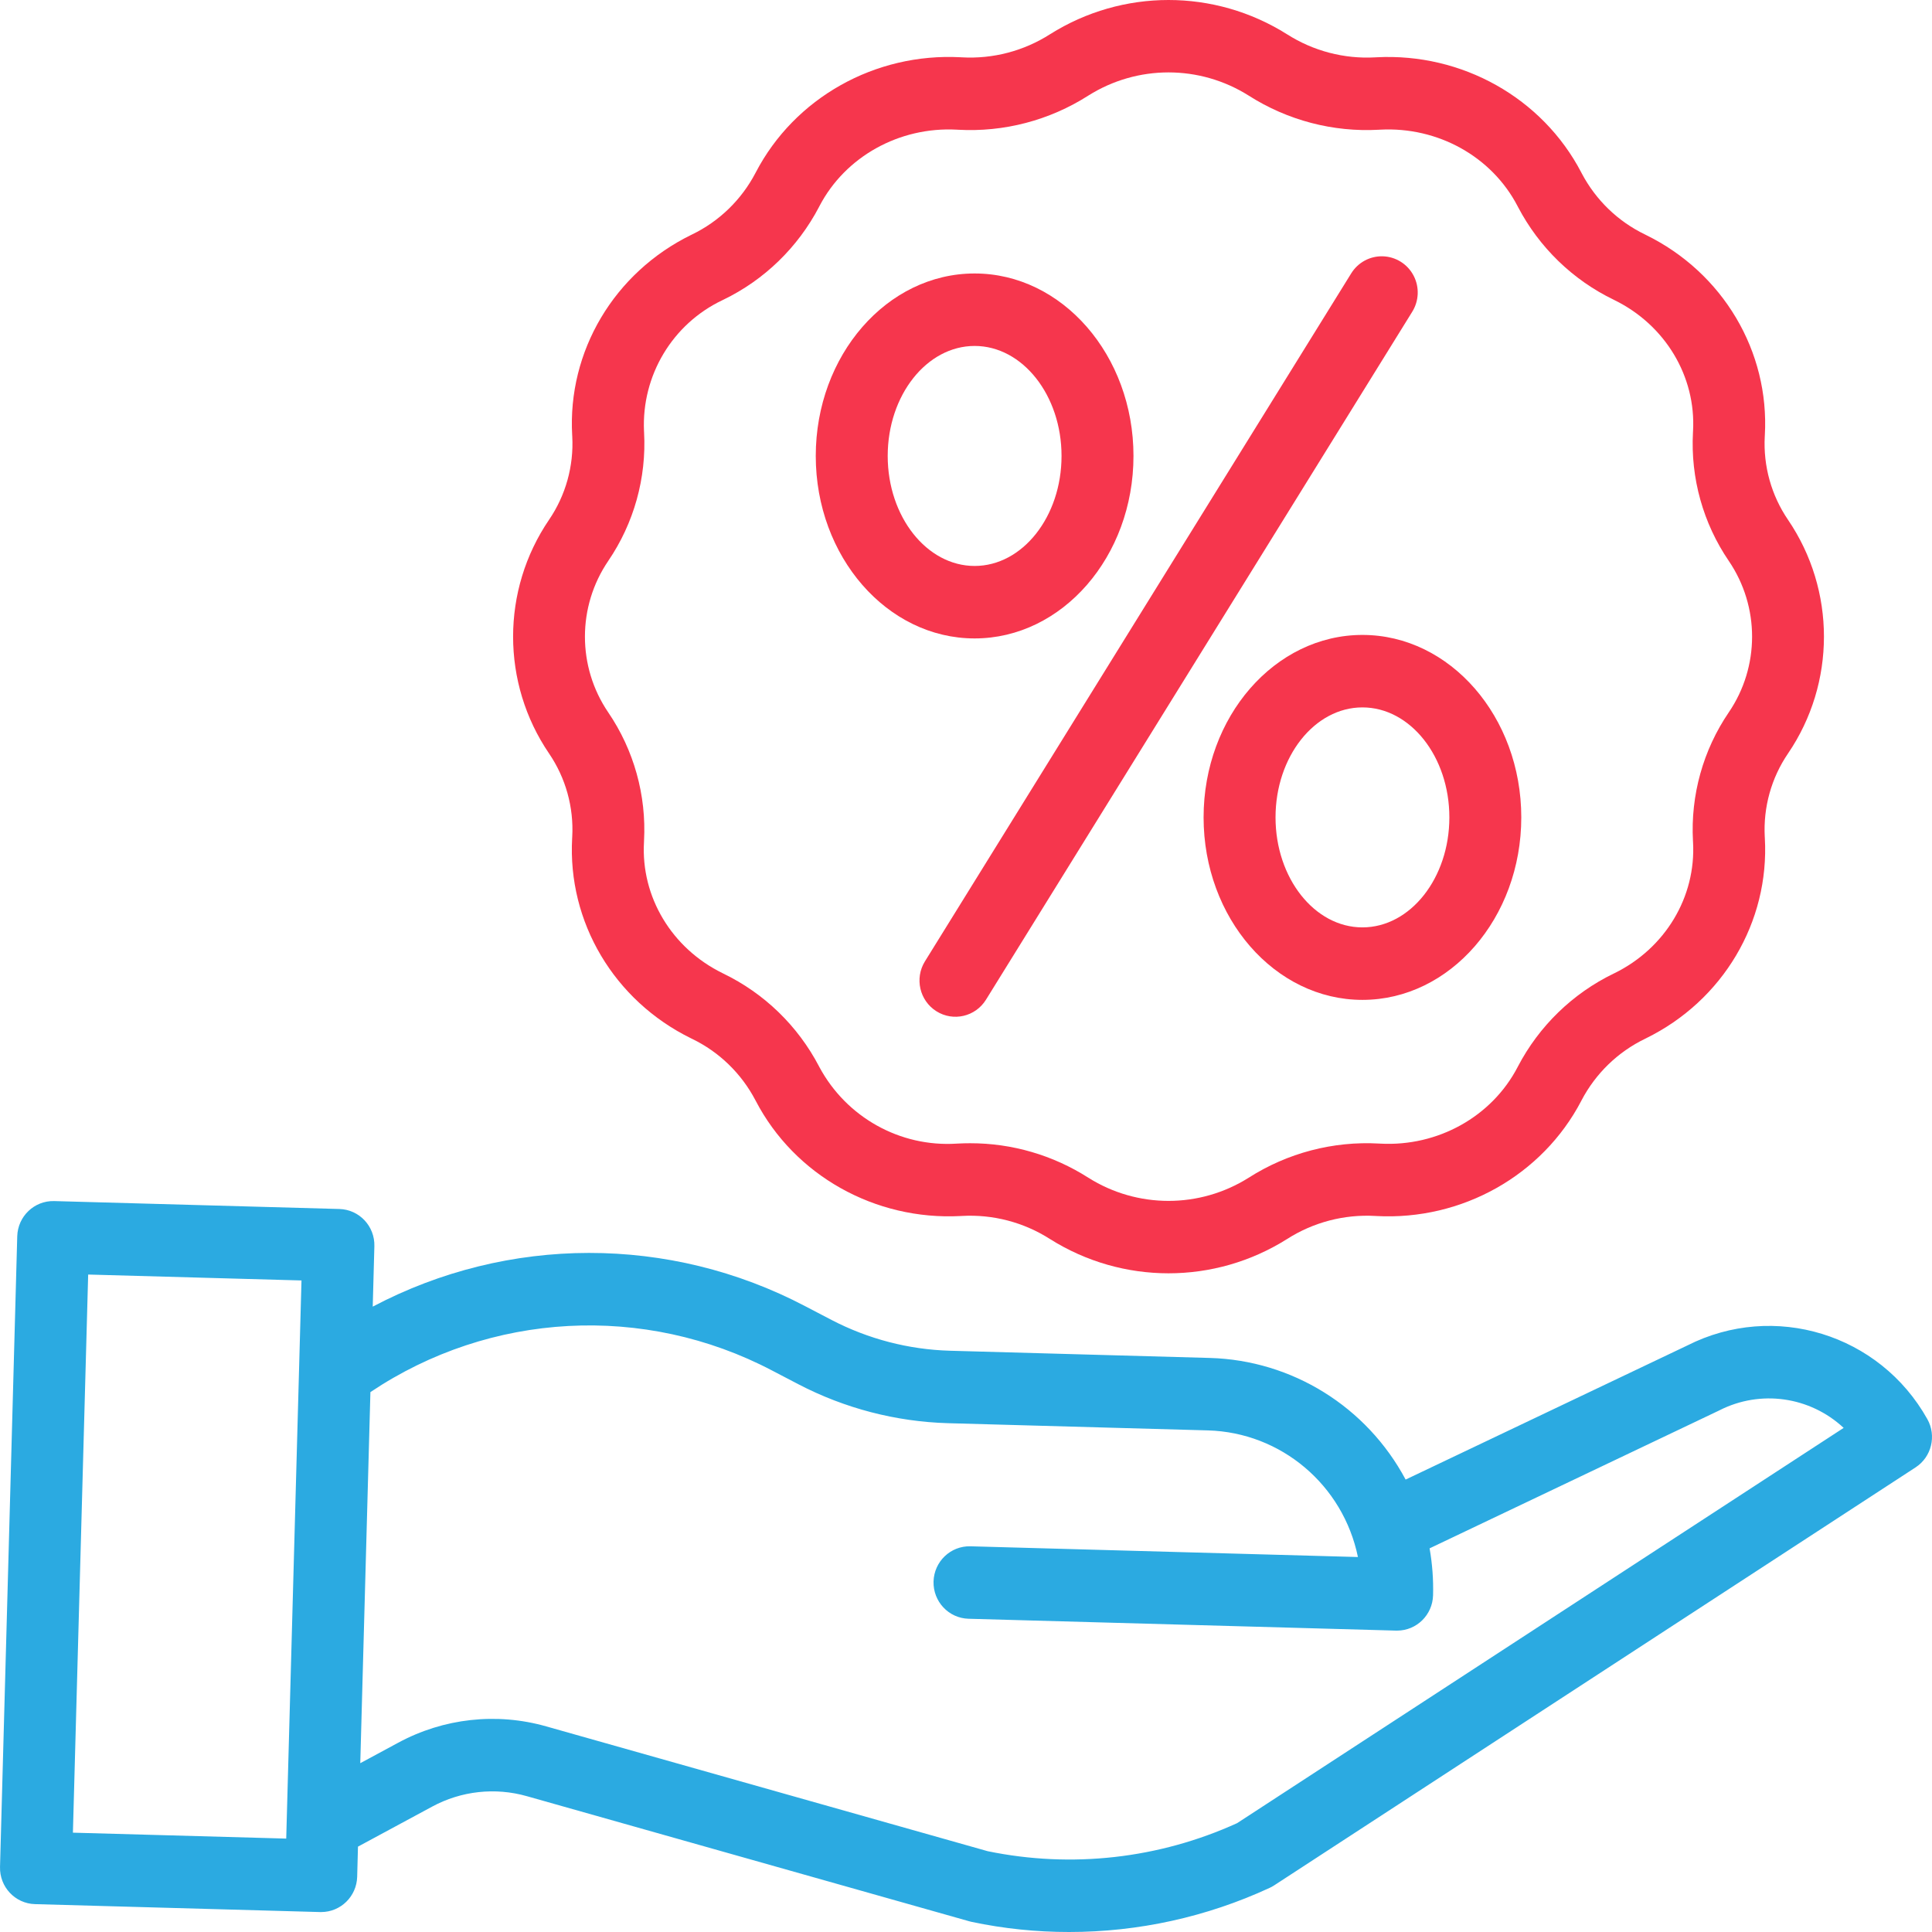 <svg width="80" height="80" viewBox="0 0 80 80" fill="none" xmlns="http://www.w3.org/2000/svg">
<path d="M23.695 34.649L23.692 34.7C23.495 38.178 25.429 41.436 28.62 42.998L28.653 43.014C29.778 43.556 30.7 44.45 31.282 45.562L31.295 45.586C32.903 48.67 36.229 50.54 39.775 50.353L39.828 50.35C41.114 50.277 42.391 50.611 43.478 51.306C46.481 53.198 50.292 53.198 53.294 51.306C54.382 50.611 55.658 50.277 56.944 50.35L56.998 50.353C60.537 50.542 63.867 48.67 65.479 45.581L65.487 45.564C66.071 44.45 66.996 43.554 68.124 43.011L68.15 42.998C71.342 41.435 73.276 38.178 73.078 34.699L73.075 34.651C73.01 33.426 73.347 32.213 74.037 31.202C76.022 28.286 76.022 24.441 74.038 21.524C73.349 20.513 73.01 19.301 73.075 18.076L73.078 18.025C73.276 14.546 71.342 11.289 68.147 9.725L68.118 9.71C66.996 9.17 66.076 8.28 65.493 7.172L65.476 7.139C63.867 4.054 60.537 2.185 56.998 2.372L56.943 2.375C55.658 2.447 54.382 2.113 53.294 1.419H53.293C50.291 -0.473 46.48 -0.473 43.478 1.419C42.39 2.113 41.113 2.447 39.828 2.374L39.774 2.371C36.233 2.182 32.904 4.053 31.296 7.137L31.284 7.16C30.701 8.274 29.778 9.168 28.652 9.711L28.621 9.726C25.43 11.288 23.495 14.546 23.693 18.025L23.696 18.073C23.762 19.298 23.424 20.511 22.735 21.522C20.75 24.438 20.75 28.284 22.735 31.2C23.423 32.211 23.762 33.424 23.695 34.649ZM25.186 23.226C26.25 21.665 26.772 19.794 26.67 17.904L26.667 17.852C26.562 15.547 27.847 13.407 29.92 12.427L29.945 12.415C31.647 11.594 33.039 10.243 33.918 8.562L33.932 8.534C35.001 6.484 37.239 5.242 39.615 5.369L39.668 5.372C41.569 5.479 43.457 4.985 45.065 3.958C47.097 2.678 49.674 2.678 51.705 3.958C53.314 4.984 55.201 5.479 57.102 5.372L57.155 5.369C59.543 5.243 61.77 6.484 62.836 8.529L62.855 8.566C63.734 10.245 65.125 11.593 66.824 12.413L66.849 12.426C68.955 13.457 70.233 15.587 70.105 17.853L70.102 17.907C70 19.797 70.522 21.667 71.586 23.228C72.872 25.118 72.871 27.609 71.585 29.497C70.521 31.059 70 32.93 70.102 34.82L70.105 34.871C70.233 37.137 68.955 39.267 66.848 40.3L66.826 40.31C65.124 41.132 63.729 42.485 62.85 44.168L62.839 44.19C61.77 46.24 59.536 47.484 57.156 47.355L57.104 47.352C55.202 47.245 53.314 47.74 51.705 48.767C49.674 50.046 47.097 50.046 45.066 48.767C43.603 47.832 41.905 47.337 40.173 47.339C40.005 47.339 39.836 47.343 39.668 47.352L39.615 47.355C37.27 47.505 35.051 46.268 33.93 44.187L33.915 44.158C33.038 42.48 31.647 41.132 29.949 40.312L29.922 40.298C27.815 39.267 26.536 37.136 26.666 34.871L26.668 34.817C26.77 32.927 26.247 31.056 25.184 29.496C23.899 27.606 23.9 25.115 25.186 23.227V23.226Z" fill="#F6364D"/>
<path d="M38.775 41.874C39.473 42.313 40.391 42.099 40.827 41.396L58.471 12.92C58.759 12.465 58.783 11.889 58.533 11.412C58.283 10.935 57.797 10.63 57.262 10.613C56.727 10.596 56.223 10.87 55.944 11.331L38.3 39.807C37.865 40.51 38.077 41.435 38.775 41.874Z" fill="#F6364D"/>
<path d="M40.357 26.436C43.984 26.436 46.935 23.046 46.935 18.88C46.935 14.713 43.984 11.324 40.357 11.324C36.73 11.324 33.779 14.713 33.779 18.88C33.779 23.046 36.73 26.436 40.357 26.436ZM40.357 14.325C42.341 14.325 43.956 16.368 43.956 18.88C43.956 21.391 42.341 23.435 40.357 23.435C38.373 23.435 36.758 21.39 36.758 18.88C36.758 16.369 38.373 14.325 40.357 14.325Z" fill="#F6364D"/>
<path d="M49.838 33.846C49.838 38.013 52.788 41.403 56.415 41.403C60.042 41.403 62.993 38.013 62.993 33.846C62.993 29.681 60.043 26.291 56.416 26.291C52.788 26.291 49.838 29.679 49.838 33.846ZM60.015 33.846C60.015 36.358 58.4 38.401 56.415 38.401C54.431 38.401 52.817 36.358 52.817 33.846C52.817 31.335 54.431 29.292 56.415 29.292C58.4 29.292 60.015 31.334 60.015 33.846Z" fill="#F6364D"/>
<path d="M79.807 58.763C77.834 55.237 73.46 53.894 69.871 55.712L58.204 61.266C56.593 58.248 53.503 56.327 50.102 56.23L39.331 55.931C37.626 55.882 35.952 55.446 34.436 54.658L33.34 54.086C27.728 51.139 21.04 51.146 15.434 54.105L15.502 51.603C15.525 50.775 14.877 50.085 14.054 50.062L2.243 49.734C1.421 49.712 0.737 50.364 0.714 51.193L0.001 77.305C-0.022 78.133 0.626 78.823 1.449 78.846L13.259 79.174H13.301C14.107 79.173 14.767 78.526 14.79 77.714L14.823 76.465L17.891 74.81C19.096 74.157 20.505 74.002 21.82 74.377L40.142 79.558C40.174 79.567 40.206 79.574 40.239 79.582C41.563 79.861 42.913 80.001 44.267 80C47.132 80.001 49.964 79.379 52.568 78.175C52.632 78.146 52.694 78.112 52.753 78.074L79.319 60.762C79.981 60.331 80.195 59.454 79.807 58.763ZM3.019 75.887L3.651 52.776L12.484 53.021L11.852 76.132L3.019 75.887ZM51.226 75.493C47.99 76.965 44.376 77.371 40.898 76.654L22.625 71.488C20.569 70.902 18.367 71.145 16.486 72.164L14.918 73.01L15.338 57.644C20.306 54.314 26.678 53.972 31.97 56.75L33.066 57.322C34.981 58.318 37.095 58.868 39.25 58.931L50.021 59.23C53.046 59.317 55.615 61.487 56.229 64.473L40.186 64.029C39.363 64.006 38.679 64.659 38.656 65.487C38.634 66.316 39.282 67.006 40.104 67.029L57.81 67.52H57.852C58.658 67.519 59.317 66.872 59.34 66.06C59.358 65.408 59.309 64.755 59.196 64.114L71.161 58.417L71.196 58.4C72.893 57.534 74.946 57.824 76.342 59.126L51.226 75.493Z" fill="#2BAAE1"/>
</svg>
